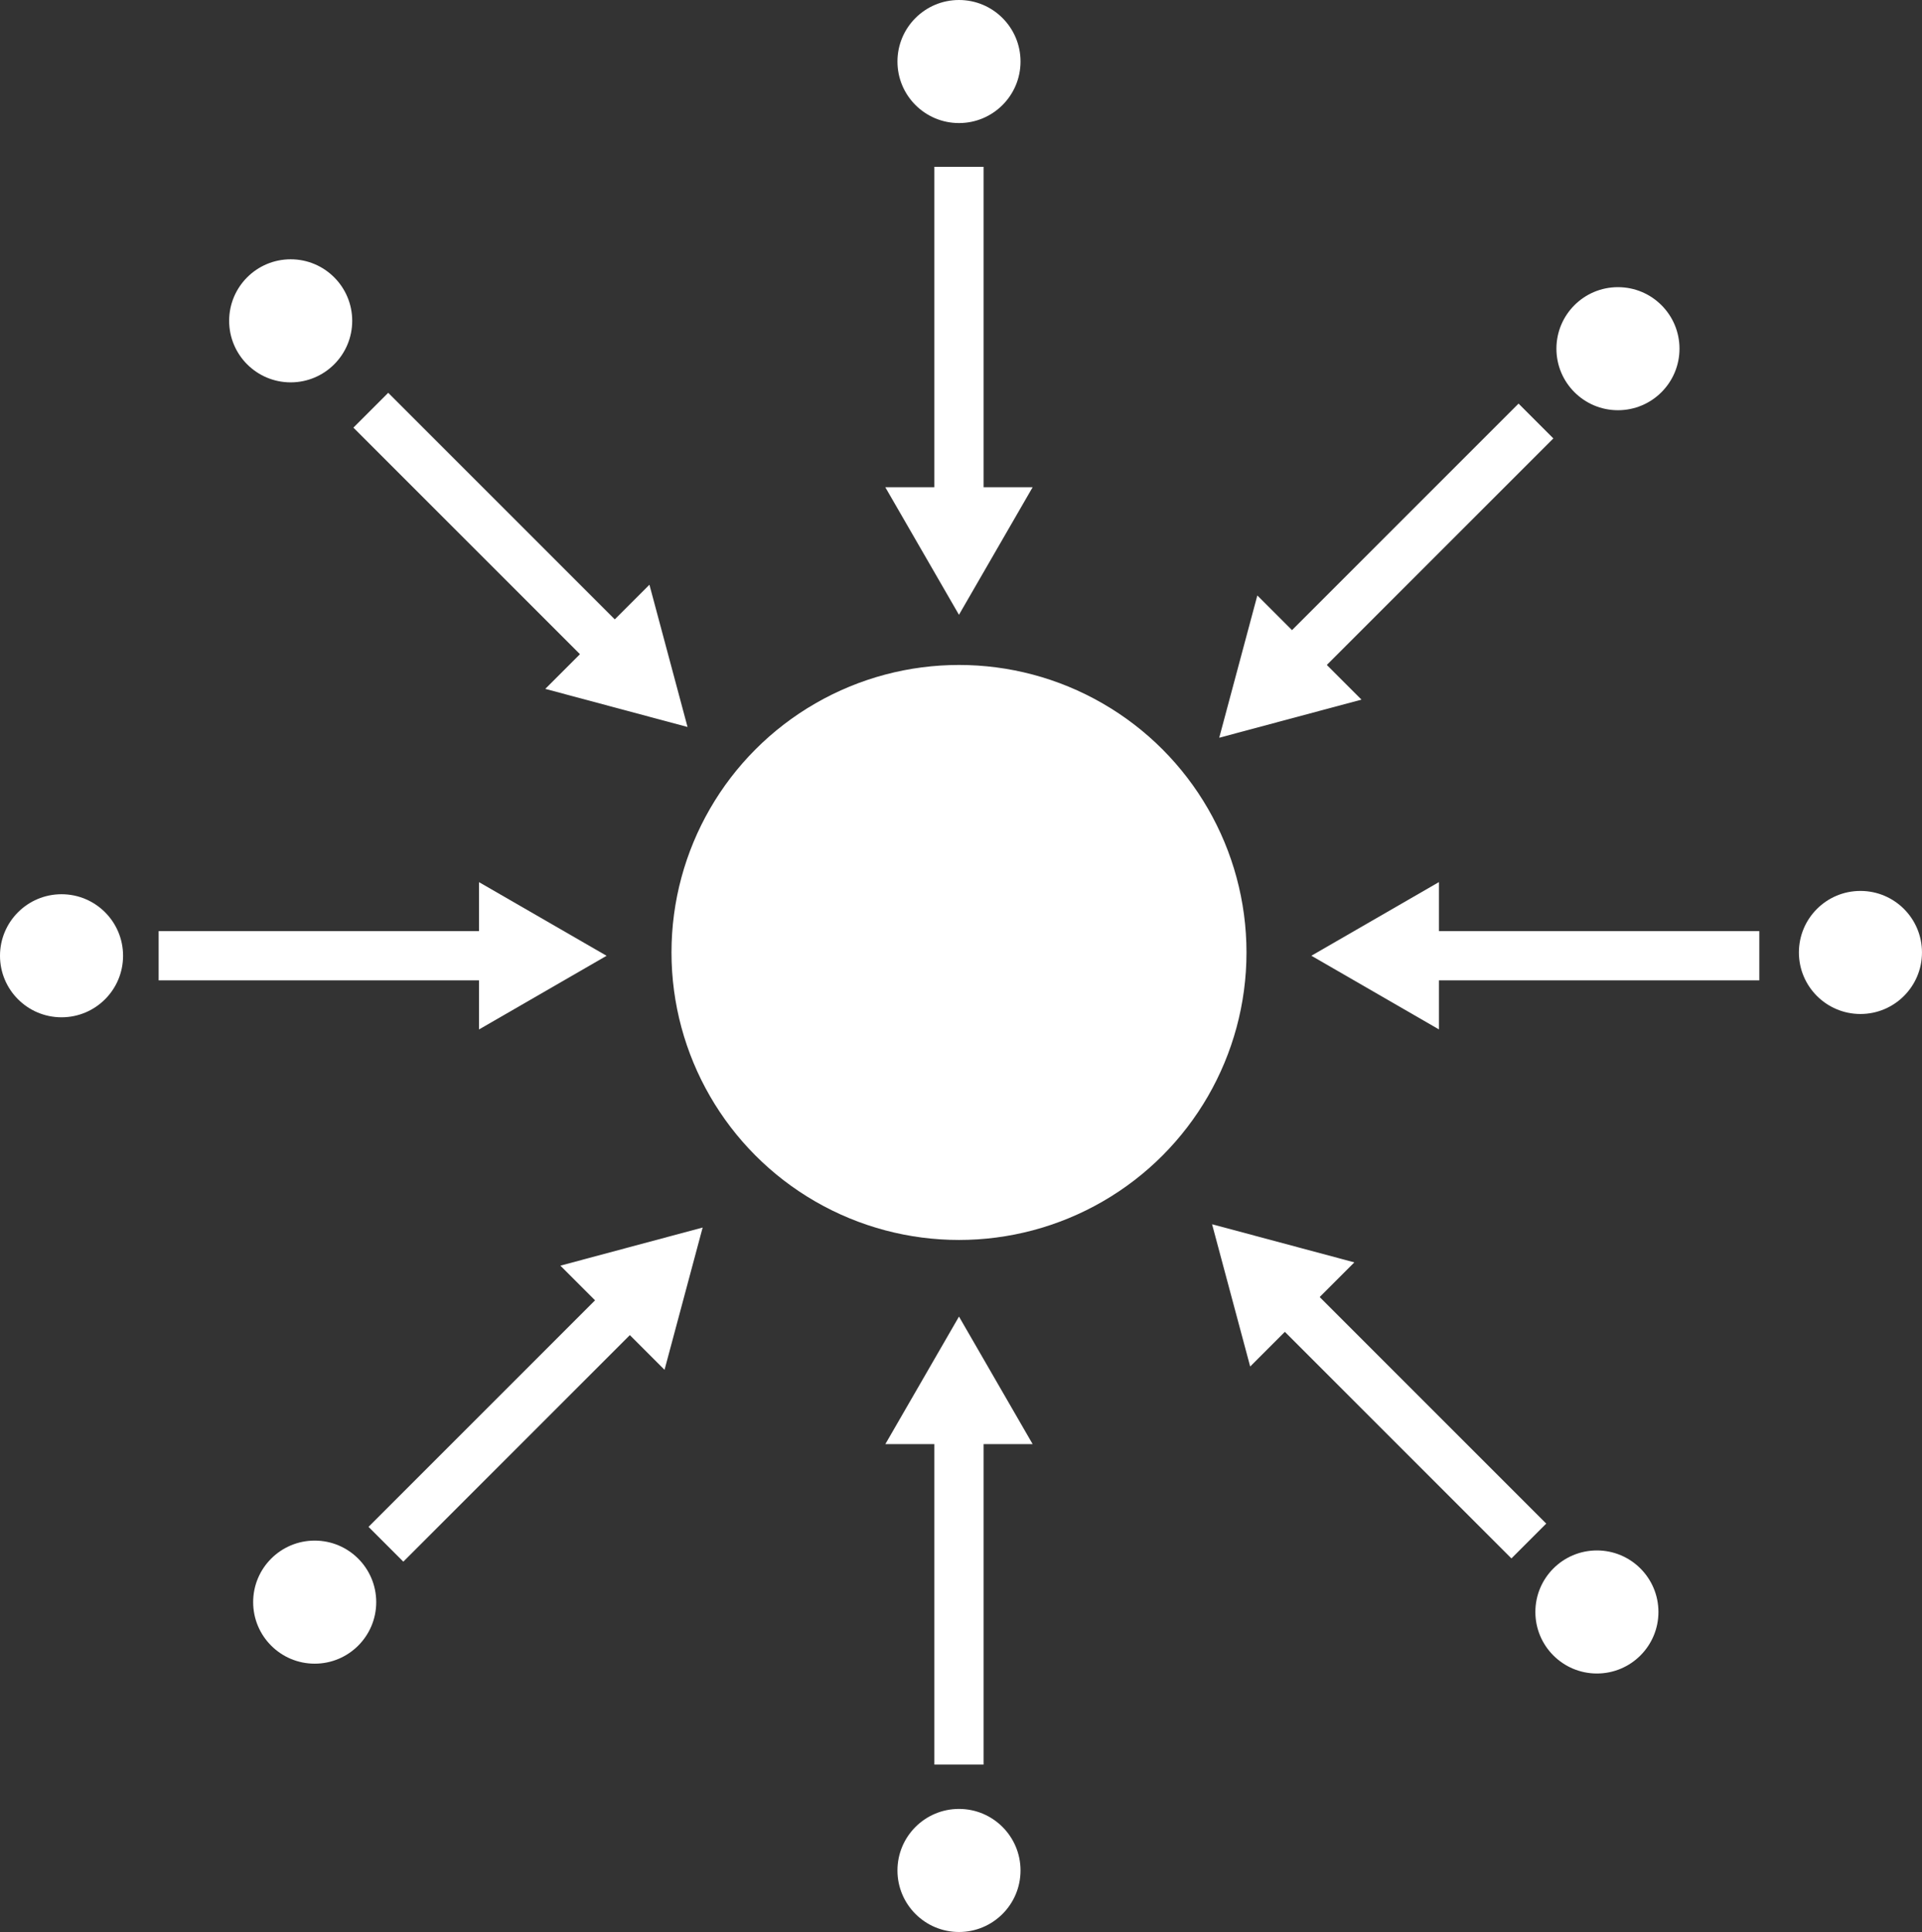 <svg id="Group_536" data-name="Group 536" xmlns="http://www.w3.org/2000/svg" width="77.963" height="78.369" viewBox="0 0 77.963 78.369">
  <rect x="0" y="0" width="77.963" height="78.369" fill="#333333" stroke="none"/>
  <g id="Group_495" data-name="Group 495" transform="translate(49.456 16.371)">
    <g id="Group_492" data-name="Group 492" transform="translate(2.334 0)">
      <rect id="Rectangle_727" data-name="Rectangle 727" width="13.87" height="1.997" transform="translate(0 9.808) rotate(-45)" fill="#fff"/>
    </g>
    <g id="Group_494" data-name="Group 494" transform="translate(0 7.783)">
      <g id="Group_493" data-name="Group 493">
        <path id="Path_2292" data-name="Path 2292" d="M913.846,174.024l-5.771,1.546,1.546-5.771Z" transform="translate(-908.075 -169.799)" fill="#fff"/>
      </g>
    </g>
  </g>
  <g id="Group_499" data-name="Group 499" transform="translate(14.335 15.934)">
    <g id="Group_496" data-name="Group 496" transform="translate(0 0)">
      <rect id="Rectangle_728" data-name="Rectangle 728" width="1.997" height="13.871" transform="translate(0 1.412) rotate(-45)" fill="#fff"/>
    </g>
    <g id="Group_498" data-name="Group 498" transform="translate(7.783 7.784)">
      <g id="Group_497" data-name="Group 497">
        <path id="Path_2293" data-name="Path 2293" d="M895.609,169.532l1.546,5.771-5.771-1.546Z" transform="translate(-891.384 -169.532)" fill="#fff"/>
      </g>
    </g>
  </g>
  <g id="Group_503" data-name="Group 503" transform="translate(49.166 49.66)">
    <g id="Group_500" data-name="Group 500" transform="translate(2.334 2.334)">
      <rect id="Rectangle_729" data-name="Rectangle 729" width="1.997" height="13.871" transform="translate(0 1.412) rotate(-44.999)" fill="#fff"/>
    </g>
    <g id="Group_502" data-name="Group 502">
      <g id="Group_501" data-name="Group 501">
        <path id="Path_2294" data-name="Path 2294" d="M909.444,191.143l-1.546-5.771,5.771,1.546Z" transform="translate(-907.898 -185.372)" fill="#fff"/>
      </g>
    </g>
  </g>
  <g id="Group_507" data-name="Group 507" transform="translate(14.948 49.792)">
    <g id="Group_504" data-name="Group 504" transform="translate(0 2.334)">
      <rect id="Rectangle_730" data-name="Rectangle 730" width="13.871" height="1.997" transform="translate(0 9.808) rotate(-45)" fill="#fff"/>
    </g>
    <g id="Group_506" data-name="Group 506" transform="translate(7.783)">
      <g id="Group_505" data-name="Group 505">
        <path id="Path_2295" data-name="Path 2295" d="M891.758,187l5.771-1.546-1.546,5.771Z" transform="translate(-891.758 -185.453)" fill="#fff"/>
      </g>
    </g>
  </g>
  <g id="Group_527" data-name="Group 527" transform="translate(6.435 6.767)">
    <g id="Group_512" data-name="Group 512" transform="translate(29.477 46.639)">
      <g id="Group_509" data-name="Group 509" transform="translate(1.989 4.3)">
        <g id="Group_508" data-name="Group 508">
          <rect id="Rectangle_731" data-name="Rectangle 731" width="1.997" height="13.871" fill="#fff"/>
        </g>
      </g>
      <g id="Group_511" data-name="Group 511">
        <g id="Group_510" data-name="Group 510">
          <path id="Path_2296" data-name="Path 2296" d="M899.806,192.833l2.988-5.174,2.988,5.174Z" transform="translate(-899.806 -187.66)" fill="#fff"/>
        </g>
      </g>
    </g>
    <g id="Group_522" data-name="Group 522" transform="translate(0 20.206)">
      <g id="Group_513" data-name="Group 513" transform="translate(20.803)">
        <circle id="Ellipse_815" data-name="Ellipse 815" cx="11.662" cy="11.662" r="11.662" fill="#fff"/>
      </g>
      <g id="Group_517" data-name="Group 517" transform="translate(46.759 8.808)">
        <g id="Group_514" data-name="Group 514" transform="translate(4.299 1.989)">
          <rect id="Rectangle_732" data-name="Rectangle 732" width="13.871" height="1.997" fill="#fff"/>
        </g>
        <g id="Group_516" data-name="Group 516">
          <g id="Group_515" data-name="Group 515">
            <path id="Path_2297" data-name="Path 2297" d="M915.532,182.873l-5.174-2.988,5.174-2.987Z" transform="translate(-910.358 -176.898)" fill="#fff"/>
          </g>
        </g>
      </g>
      <g id="Group_521" data-name="Group 521" transform="translate(0 8.808)">
        <g id="Group_518" data-name="Group 518" transform="translate(0 1.989)">
          <rect id="Rectangle_733" data-name="Rectangle 733" width="13.871" height="1.997" fill="#fff"/>
        </g>
        <g id="Group_520" data-name="Group 520" transform="translate(12.996)">
          <g id="Group_519" data-name="Group 519">
            <path id="Path_2298" data-name="Path 2298" d="M889.743,176.9l5.174,2.987-5.174,2.988Z" transform="translate(-889.743 -176.898)" fill="#fff"/>
          </g>
        </g>
      </g>
    </g>
    <g id="Group_526" data-name="Group 526" transform="translate(29.477)">
      <g id="Group_523" data-name="Group 523" transform="translate(1.989)">
        <rect id="Rectangle_734" data-name="Rectangle 734" width="1.997" height="13.871" fill="#fff"/>
      </g>
      <g id="Group_525" data-name="Group 525" transform="translate(0 12.997)">
        <g id="Group_524" data-name="Group 524">
          <path id="Path_2299" data-name="Path 2299" d="M905.781,167.118l-2.988,5.174-2.988-5.174Z" transform="translate(-899.806 -167.118)" fill="#fff"/>
        </g>
      </g>
    </g>
  </g>
  <g id="Group_528" data-name="Group 528" transform="translate(9.295 10.518)">
    <circle id="Ellipse_816" data-name="Ellipse 816" cx="2.496" cy="2.496" r="2.496" fill="#fff"/>
  </g>
  <g id="Group_529" data-name="Group 529" transform="translate(36.404)">
    <circle id="Ellipse_817" data-name="Ellipse 817" cx="2.496" cy="2.496" r="2.496" fill="#fff"/>
  </g>
  <g id="Group_530" data-name="Group 530" transform="translate(63.134 11.648)">
    <circle id="Ellipse_818" data-name="Ellipse 818" cx="2.496" cy="2.496" r="2.496" fill="#fff"/>
  </g>
  <g id="Group_531" data-name="Group 531" transform="translate(72.97 36.139)">
    <circle id="Ellipse_819" data-name="Ellipse 819" cx="2.496" cy="2.496" r="2.496" fill="#fff"/>
  </g>
  <g id="Group_532" data-name="Group 532" transform="translate(62.28 62.891)">
    <circle id="Ellipse_820" data-name="Ellipse 820" cx="2.496" cy="2.496" r="2.496" fill="#fff"/>
  </g>
  <g id="Group_533" data-name="Group 533" transform="translate(36.404 73.376)">
    <circle id="Ellipse_821" data-name="Ellipse 821" cx="2.496" cy="2.496" r="2.496" fill="#fff"/>
  </g>
  <g id="Group_534" data-name="Group 534" transform="translate(10.269 62.492)">
    <circle id="Ellipse_822" data-name="Ellipse 822" cx="2.496" cy="2.496" r="2.496" fill="#fff"/>
  </g>
  <g id="Group_535" data-name="Group 535" transform="translate(0 36.273)">
    <circle id="Ellipse_823" data-name="Ellipse 823" cx="2.496" cy="2.496" r="2.496" fill="#fff"/>
  </g>
</svg>
